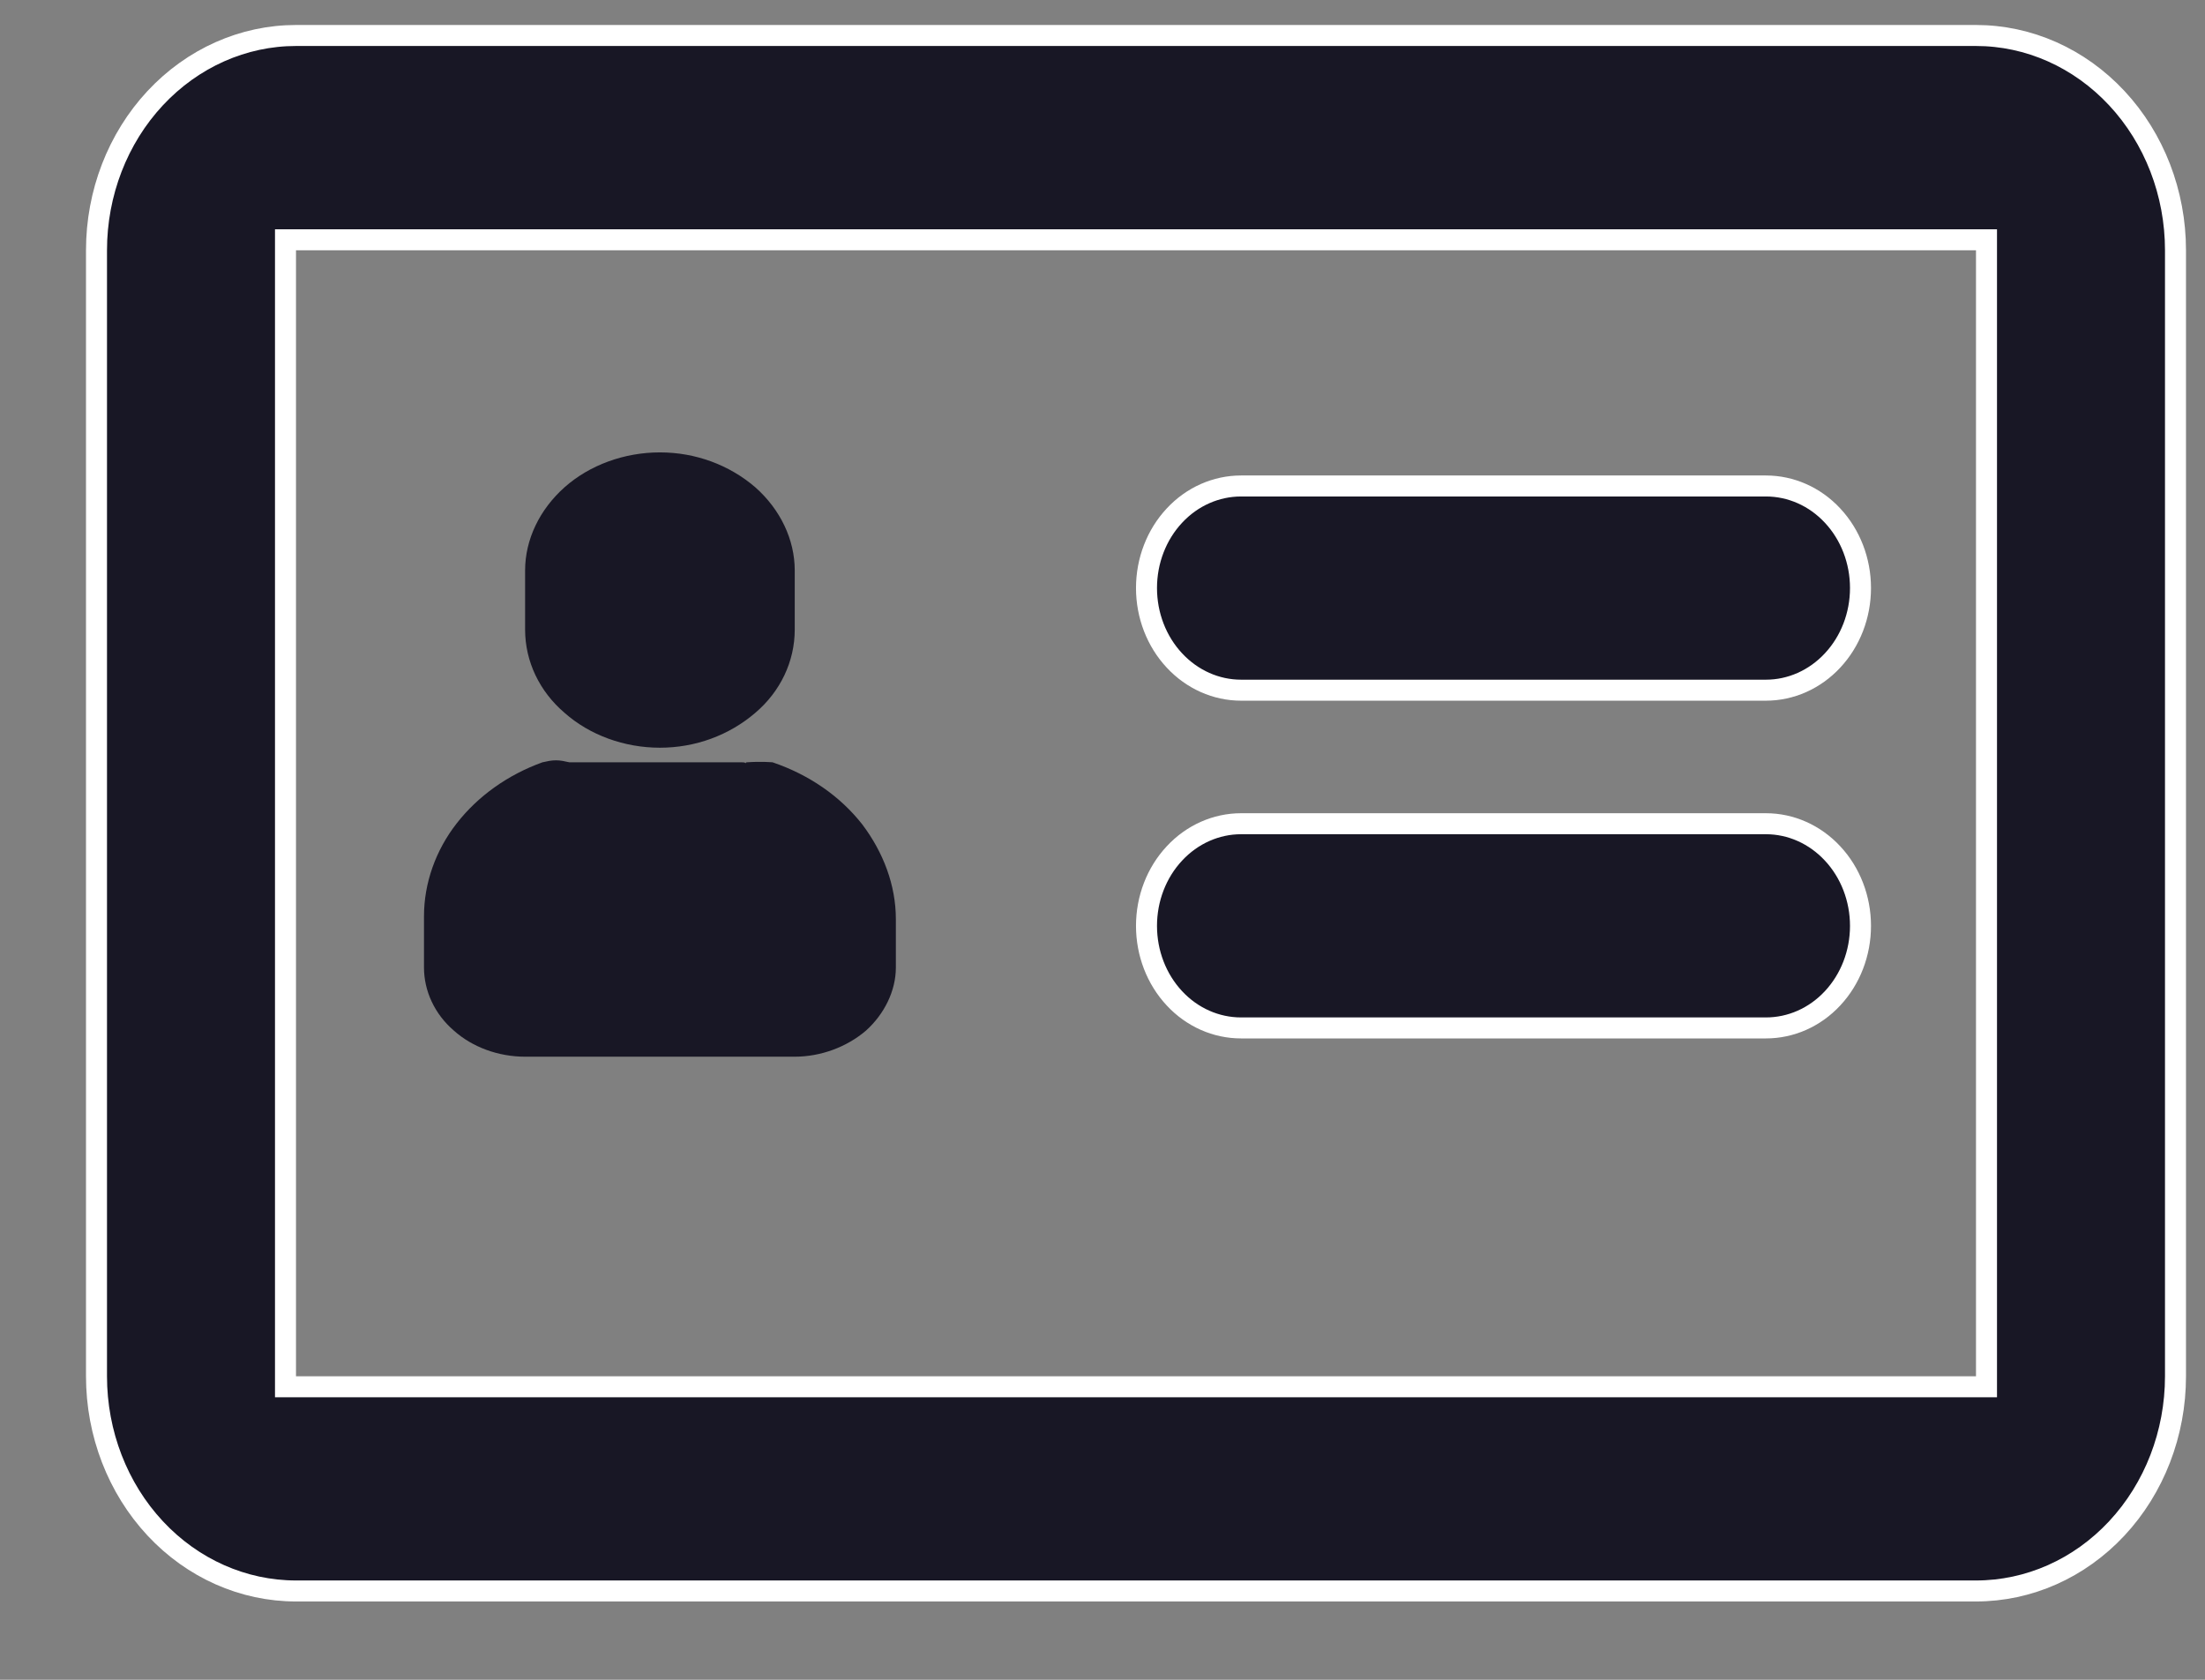 <svg width="21" height="16" viewBox="0 0 21 16" fill="none" xmlns="http://www.w3.org/2000/svg">
<rect x="0" y="0" width="21" height="16" fill="#808080" stroke="none"/>
<path d="M2.819 2.284H2.719V2.384V13.109V13.209H2.819H18.819H18.919V13.109V2.384V2.284H18.819H2.819ZM2.819 0.338H18.819C19.321 0.338 19.803 0.552 20.16 0.935C20.517 1.318 20.719 1.839 20.719 2.384V13.109C20.719 13.654 20.517 14.175 20.16 14.558C19.803 14.941 19.321 15.154 18.819 15.154H2.819C2.318 15.154 1.835 14.941 1.478 14.558C1.121 14.175 0.919 13.654 0.919 13.109V2.384C0.919 1.839 1.121 1.318 1.478 0.935C1.835 0.552 2.318 0.338 2.819 0.338ZM11.819 4.629H16.819C17.055 4.629 17.284 4.729 17.453 4.911C17.623 5.093 17.719 5.341 17.719 5.601C17.719 5.861 17.623 6.109 17.453 6.291C17.284 6.473 17.055 6.574 16.819 6.574H11.819C11.583 6.574 11.354 6.473 11.185 6.291C11.015 6.109 10.919 5.861 10.919 5.601C10.919 5.341 11.015 5.093 11.185 4.911C11.354 4.729 11.583 4.629 11.819 4.629ZM11.819 7.846H16.819C17.055 7.846 17.284 7.947 17.453 8.129C17.623 8.311 17.719 8.559 17.719 8.819C17.719 9.079 17.623 9.327 17.453 9.509C17.284 9.691 17.055 9.791 16.819 9.791H11.819C11.583 9.791 11.354 9.691 11.185 9.509C11.015 9.327 10.919 9.079 10.919 8.819C10.919 8.559 11.015 8.311 11.185 8.129C11.354 7.947 11.583 7.846 11.819 7.846Z" fill="#181725" stroke="white" stroke-width="0.2"/>
<g clip-path="url(#clip0_34_1081)">
<path d="M7.569 5.434V5.997C7.569 6.301 7.432 6.587 7.193 6.79C6.946 7.002 6.625 7.122 6.285 7.122C5.946 7.122 5.616 7.002 5.377 6.79C5.139 6.587 5.001 6.301 5.001 5.997V5.434C5.001 5.139 5.139 4.853 5.377 4.641C5.616 4.429 5.946 4.309 6.285 4.309C6.625 4.309 6.946 4.429 7.193 4.641C7.432 4.853 7.569 5.139 7.569 5.434Z" fill="#181725"/>
<path d="M8.532 8.755V9.216C8.532 9.438 8.422 9.659 8.248 9.816C8.065 9.973 7.817 10.065 7.569 10.065H5.001C4.744 10.065 4.497 9.973 4.322 9.816C4.139 9.659 4.038 9.438 4.038 9.216V8.727C4.038 8.414 4.148 8.1 4.35 7.842C4.552 7.583 4.836 7.38 5.166 7.261C5.212 7.251 5.249 7.242 5.295 7.242C5.34 7.242 5.377 7.251 5.423 7.261H7.065C7.083 7.261 7.092 7.261 7.102 7.27C7.102 7.261 7.111 7.261 7.111 7.261C7.257 7.251 7.349 7.261 7.358 7.261C7.707 7.38 8 7.583 8.211 7.851C8.413 8.118 8.532 8.432 8.532 8.755Z" fill="#181725"/>
</g>
<defs>
<clipPath id="clip0_34_1081">
<rect width="6" height="7.684" fill="white" transform="translate(3.819 4.309)"/>
</clipPath>
</defs>
</svg>
